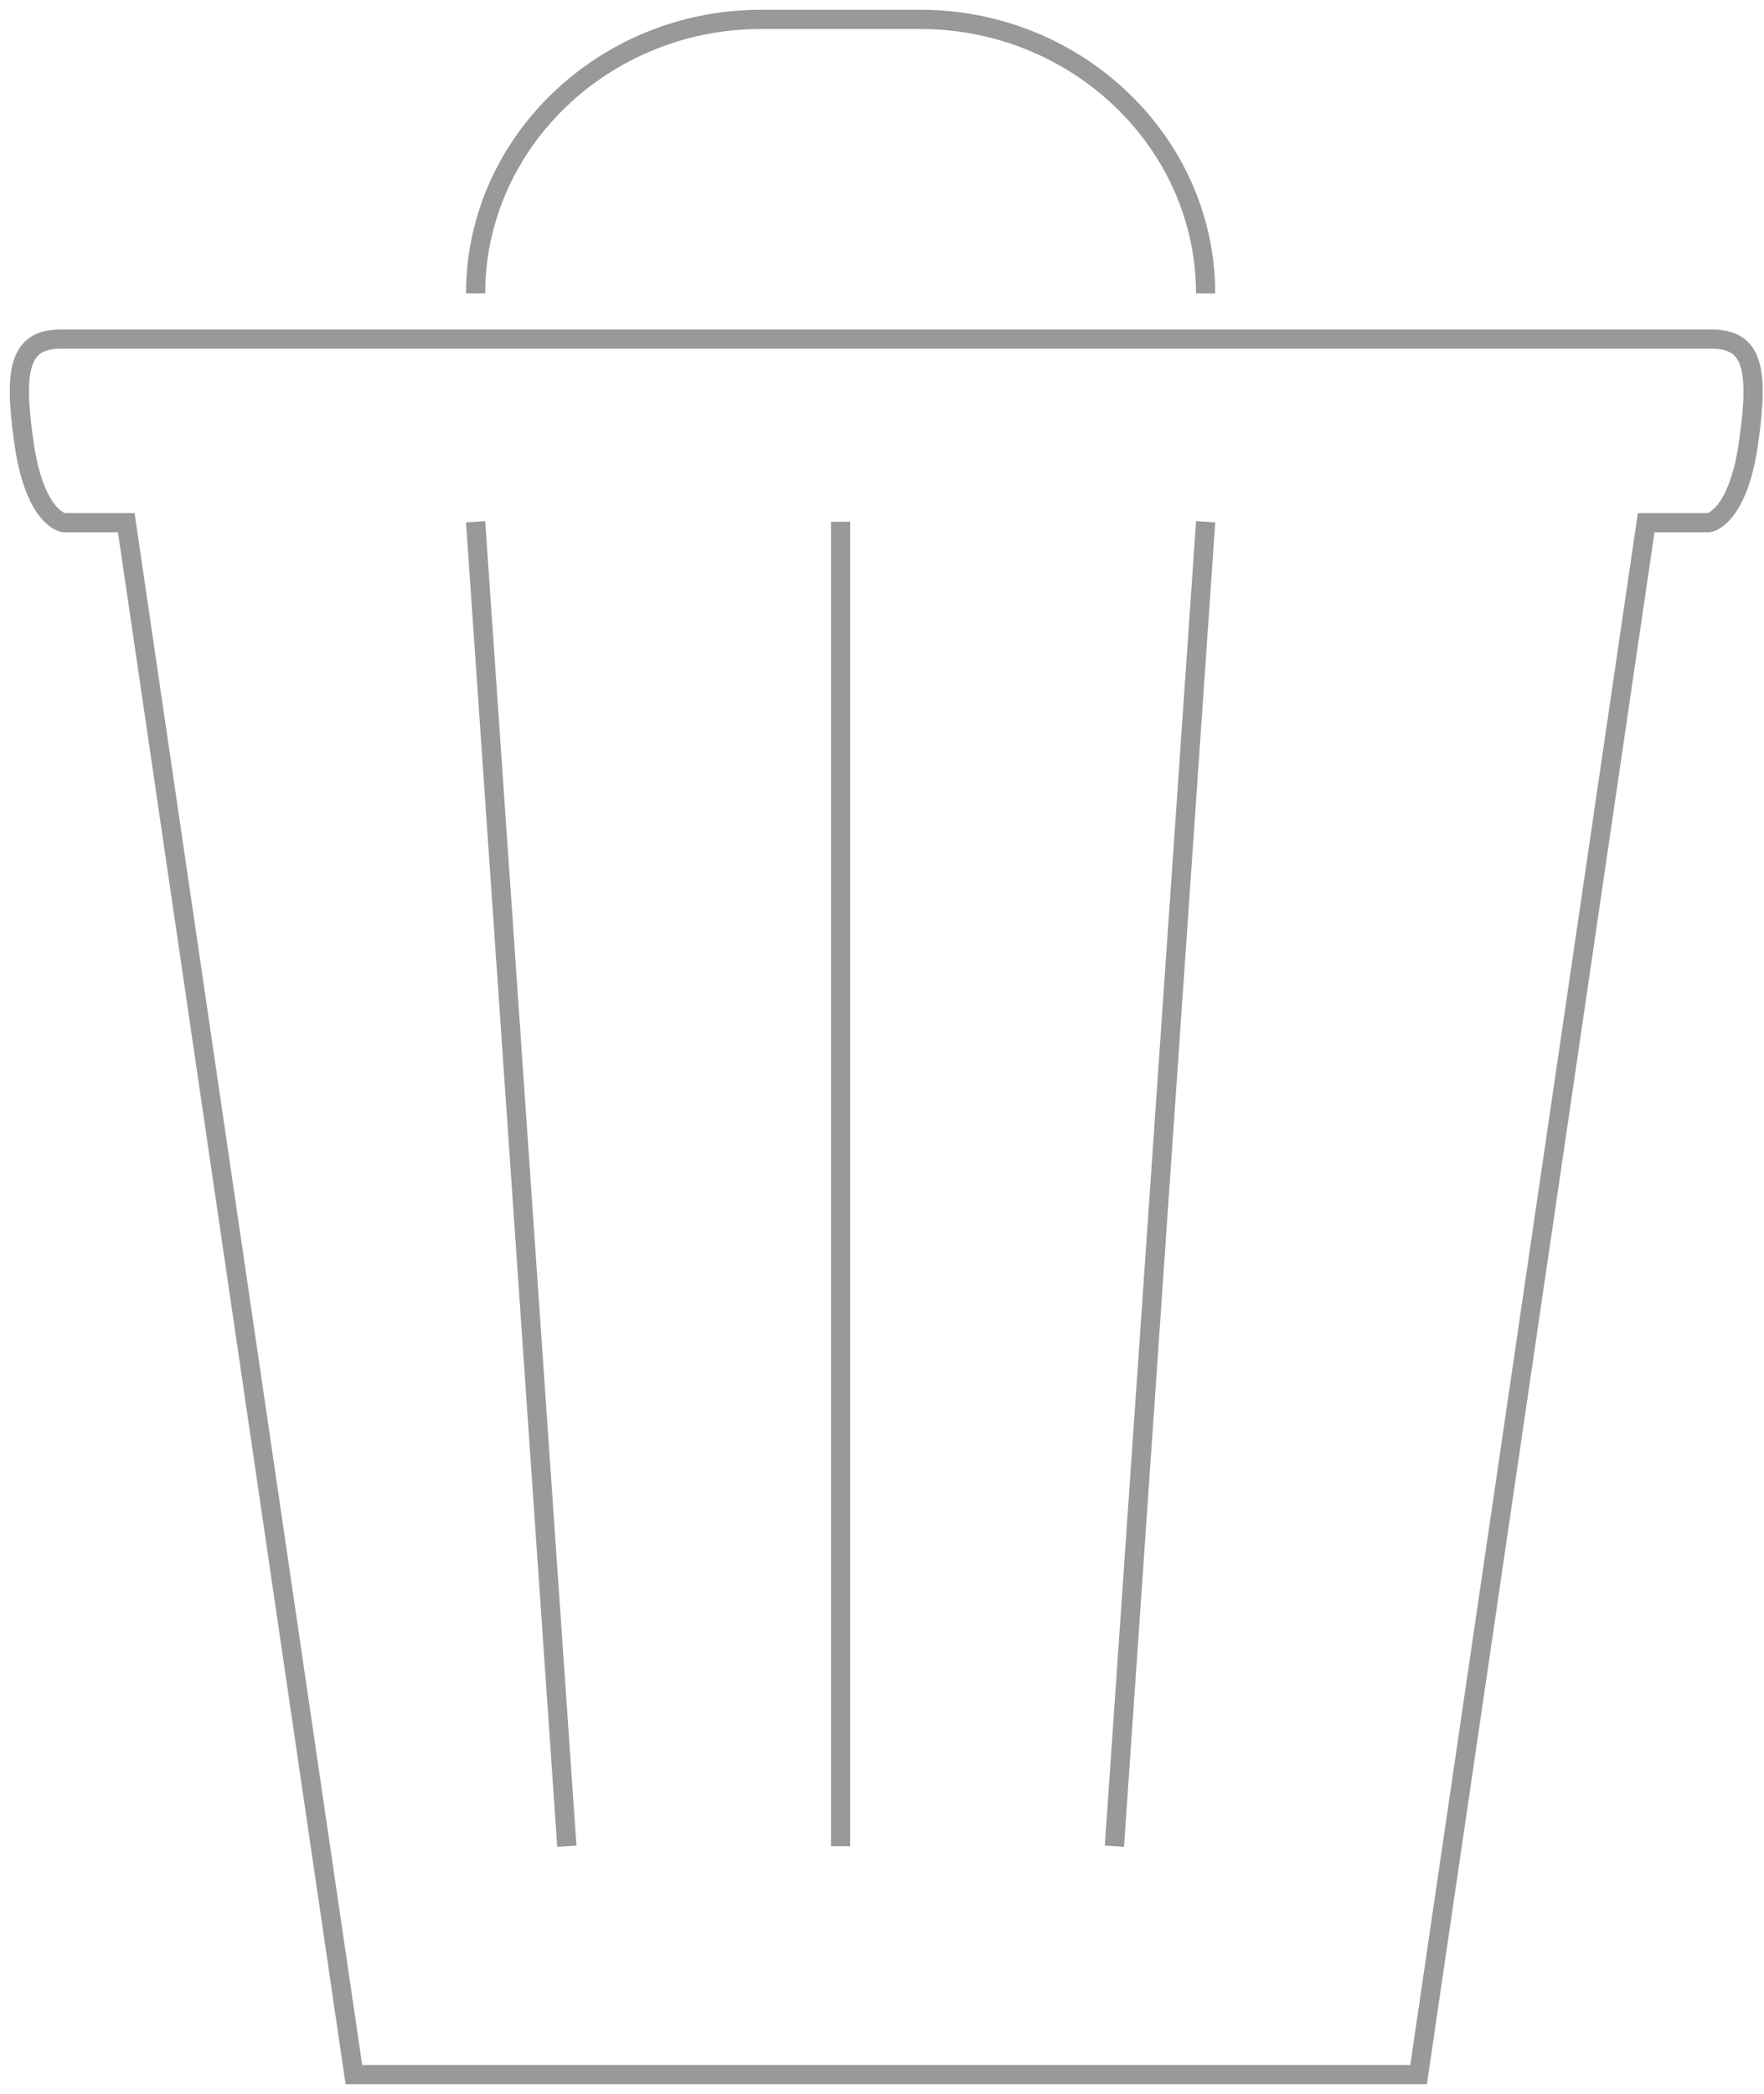 <svg width="91" height="108" viewBox="0 0 91 108" fill="none" xmlns="http://www.w3.org/2000/svg">
<path d="M24.535 26.91L29.242 95.22" stroke="#999999" stroke-width="0.992" strokeLinecap="round" strokeLinejoin="round"/>
<path d="M43.364 26.91V95.22" stroke="#999999" stroke-width="0.992" strokeLinecap="round" strokeLinejoin="round"/>
<path d="M62.196 26.91L57.489 95.22" stroke="#999999" stroke-width="0.992" strokeLinecap="round" strokeLinejoin="round"/>
<path d="M24.536 15.133C24.536 7.36 31.158 1 39.252 1H47.478C55.572 1 62.194 7.36 62.194 15.133M18.256 107L6.514 26.959H3.279C3.279 26.959 1.802 26.741 1.245 22.894C0.685 19.044 0.992 17.489 3.139 17.489H88.298C90.444 17.489 90.751 19.044 90.194 22.894C89.635 26.741 88.157 26.959 88.157 26.959H84.921L73.181 107H18.256Z" stroke="#999999" stroke-width="0.992" strokeLinecap="round" strokeLinejoin="round"/>
</svg>
